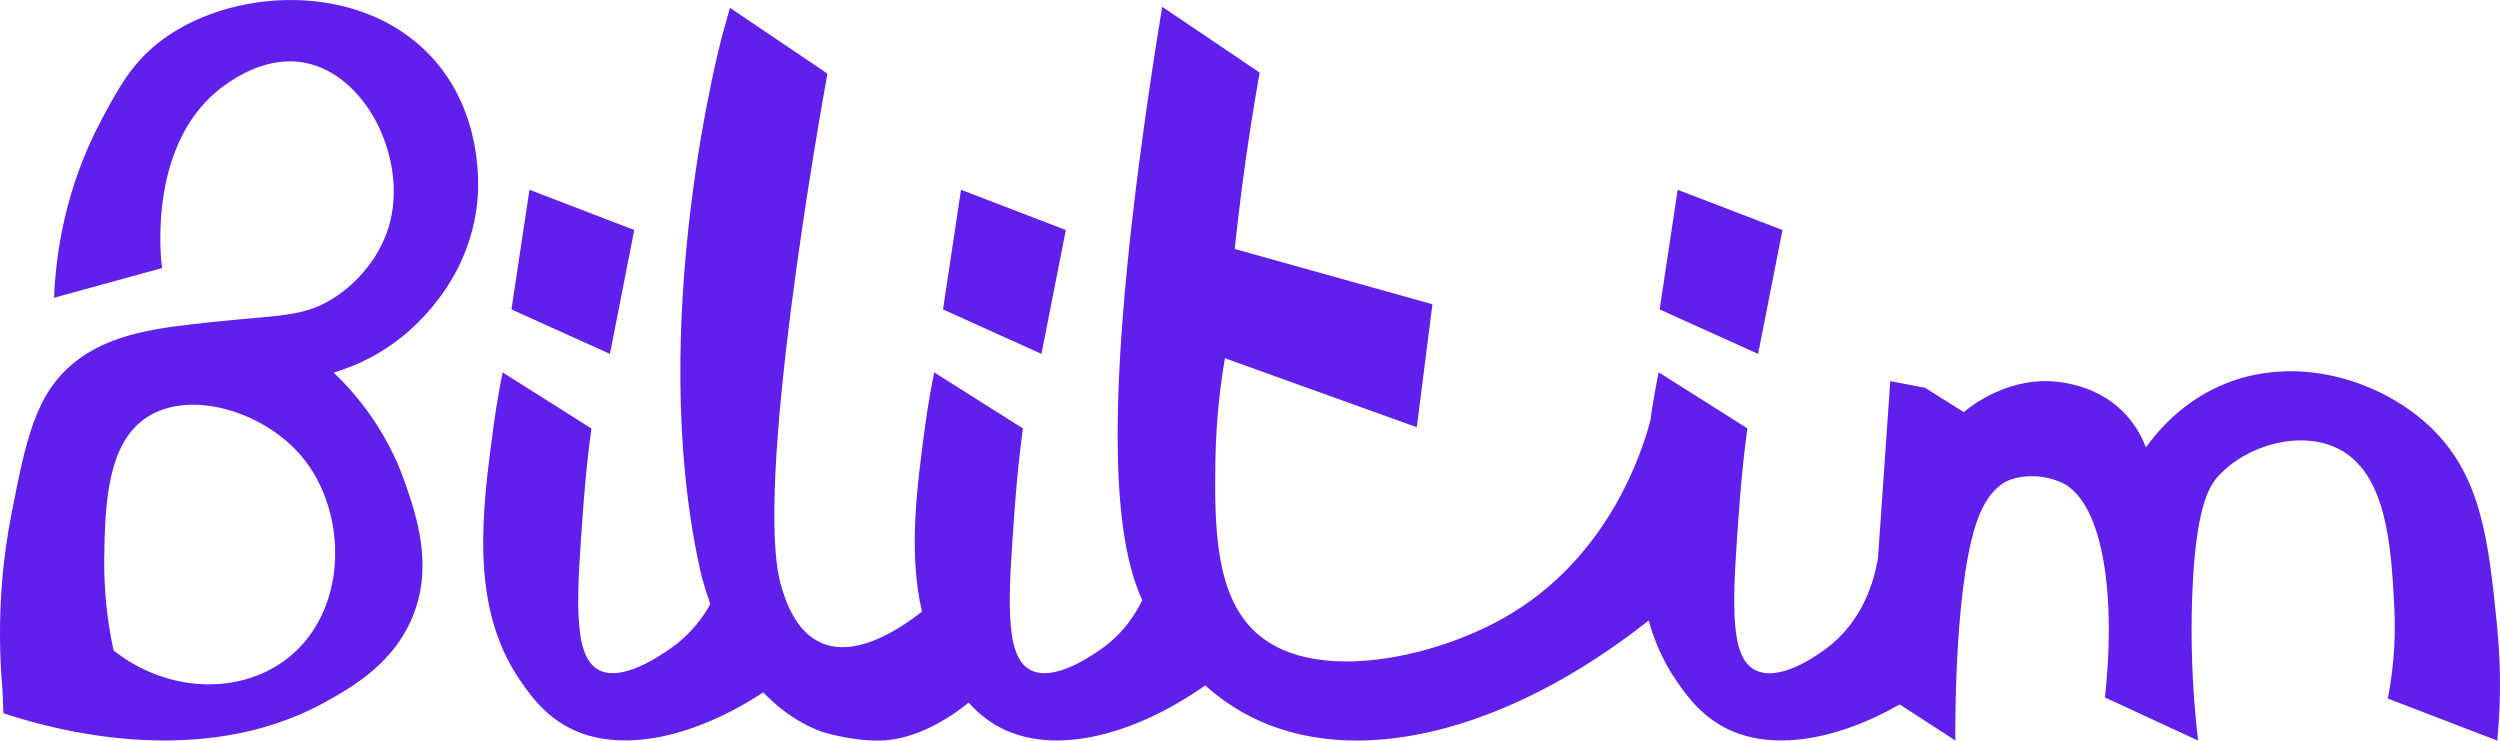 <?xml version="1.0" encoding="UTF-8"?>
<svg id="Layer_2" data-name="Layer 2" xmlns="http://www.w3.org/2000/svg" viewBox="0 0 553.76 164.04">
  <defs>
    <style>
      .cls-1 {
        fill: #601feb;
      }
    </style>
  </defs>
  <g id="Layer_2-2" data-name="Layer 2">
    <g id="Layer_1-2" data-name="Layer 1-2">
      <g>
        <path class="cls-1" d="M140.49,50.95c-7.74-2.97-15.48-5.94-23.21-8.91-1.33,8.83-2.66,17.66-3.99,26.5,7.27,3.28,14.54,6.57,21.81,9.85,1.8-9.14,3.6-18.29,5.39-27.43h0Z"/>
        <path class="cls-1" d="M34.82,9.68c-5.78,4.65-8.66,10-12.19,16.57-8.41,15.64-10.28,30.51-10.66,39.7,7.97-2.19,15.94-4.38,23.92-6.57-.24-1.77-3.4-28.15,13.85-40.47,2-1.43,9.33-6.65,17.82-5,13.41,2.6,22.24,20.51,18.98,34.69-2.33,10.15-10.25,15.81-11.64,16.76-7.32,5.06-12.54,4.3-28.13,6-10.76,1.17-22.03,2.22-30.35,8.97-8.68,7.04-10.71,17.38-13.86,33.39-1.77,9.01-3.48,22.52-2,39.28,.06,1.66,.13,3.33,.19,4.99,10.05,3.31,43.3,12.97,71.25-2.46,6.15-3.4,15.57-8.77,19.7-19.7,4.16-11.01,.49-21.66-1.88-28.61-4.17-12.2-11.35-20.33-15.92-24.7,3.38-1.01,8.42-2.92,13.6-6.72,2.92-2.14,16.78-12.86,18.29-31.89,.22-2.76,1.23-19.04-10.32-31.42-15.97-17.11-45.21-15.24-60.65-2.81Zm27.8,136.93c-10.51,7.38-25.96,6.56-37.47-2.53-1.67-7.8-2.14-14.74-2.06-20.52,.16-12.21,.76-25.39,9.39-31.1,9.52-6.29,25.91-1.42,34.37,8.66,10.54,12.57,10.39,35.23-4.22,45.49h0Z"/>
        <path class="cls-1" d="M236.08,50.95c-7.74-2.97-15.48-5.94-23.21-8.91-1.33,8.83-2.66,17.66-3.99,26.5,7.27,3.28,14.54,6.57,21.81,9.85,1.8-9.14,3.6-18.29,5.39-27.43h0Z"/>
        <path class="cls-1" d="M394.82,50.95c-7.74-2.97-15.48-5.94-23.21-8.91-1.33,8.83-2.66,17.66-3.99,26.5,7.27,3.28,14.54,6.57,21.81,9.85,1.8-9.14,3.6-18.29,5.39-27.43h0Z"/>
        <path class="cls-1" d="M553.13,138.79c-1.89-18.71-3.36-33.21-14.66-44.07-10.63-10.21-28.98-16.26-45.25-9.86-9.48,3.73-15.2,10.49-17.9,14.24-.68-1.81-1.96-4.54-4.38-7.19-5.19-5.68-11.84-6.84-14.07-7.19-11.58-1.84-20.41,5.33-21.88,6.57-2.86-1.8-5.71-3.6-8.57-5.39-2.57-.49-5.15-.99-7.72-1.48-.91,13.07-1.81,26.15-2.72,39.22-.84,5.12-3.44,14.18-11.69,20.18-2,1.46-10.23,7.37-15.58,4.57-5.92-3.1-4.94-16.16-3.38-37.07,.53-7.07,1.23-12.8,1.73-16.43-6.55-4.14-13.1-8.28-19.66-12.42-.52,2.51-1.22,6.25-1.86,10.82h0c-1.79,6.57-9.11,30.32-32.31,43.51-16.29,9.27-43.51,14.97-55.72,2.66-8.08-8.15-8.57-22.13-8.29-37.6,.17-9.38,1.19-17.13,2.11-22.51,14.17,5.09,28.33,10.19,42.5,15.28,1.15-9.08,2.31-18.16,3.46-27.24-14.6-4.08-29.19-8.16-43.79-12.24,.46-4.44,.99-8.96,1.59-13.56,1.15-8.82,2.47-17.33,3.93-25.51-7.2-4.86-14.39-9.72-21.59-14.58-.73,4.42-1.91,11.77-3.22,20.87-10.77,74.74-6.4,99.13-1.2,110.55-1.22,2.57-3.89,7.23-9.19,10.91-2.36,1.64-10.47,7.25-15.58,4.57-5.92-3.1-4.94-16.16-3.38-37.07,.53-7.07,1.23-12.8,1.73-16.43-6.55-4.14-13.1-8.28-19.66-12.42-.55,2.7-1.33,6.8-2.01,11.84-1.82,13.55-3.76,28.03-.7,41.15-5.58,4.4-14.83,10.13-22.22,6.96-5.79-2.48-7.99-9.34-8.96-12.63-6.25-21.13,8.6-104.44,10.24-113.49-7.2-4.86-14.39-9.72-21.59-14.58-.59,2.12-1.19,4.25-1.78,6.37,0,0-16.94,63.03-4.88,117.91,.18,.8,.87,3.81,2.31,7.78h0c-1.32,2.4-4.07,6.64-9.11,10.05-2.64,1.79-10.61,7.18-15.58,4.57-5.92-3.1-4.94-16.16-3.38-37.07,.53-7.07,1.23-12.8,1.73-16.43-6.55-4.14-13.1-8.28-19.66-12.42-.55,2.7-1.33,6.8-2.01,11.84-2.56,19.06-5.36,39.97,5.84,56.31,2.3,3.35,4.9,6.98,9.61,9.85,11.12,6.76,28.14,3.45,44.29-7.13,2.84,2.99,7.03,6.49,12.77,8.65h0c.53,.23,8.69,2.68,15.35,1.86,4.92-.6,11.27-3.26,17.36-8.24,1.55,1.73,3.4,3.4,5.82,4.86,11.65,7.08,29.78,3.13,46.59-8.67,2.63,2.36,5.73,4.63,9.37,6.56,23.57,12.46,57.5,3.82,88.86-20.94,1.27,4.62,3.21,9.06,6.04,13.2,2.3,3.35,4.9,6.98,9.61,9.85,10.13,6.16,25.15,3.97,39.95-4.46,4.11,2.66,8.22,5.33,12.32,7.99-.03-3.98-.14-36.95,5.39-50.14,2.1-5,4.8-6.67,5.87-7.24,0,0,5.09-2.68,11.9,.07,9.03,3.65,12.64,23.13,9.98,47.77,6.88,3.18,13.76,6.37,20.63,9.55-1.45-12.38-1.6-23.05-1.32-31.41,.7-20.74,3.97-25.15,5.8-27.16,6.31-6.93,18.21-10.21,26.48-6.11,10.88,5.4,11.78,21.72,12.49,34.79,.47,8.53-.47,15.66-1.42,20.59,8.08,3.1,16.16,6.2,24.24,9.31,.57-5.83,1.04-14.62-.03-25.2v-.05Z"/>
      </g>
    </g>
  </g>
</svg>